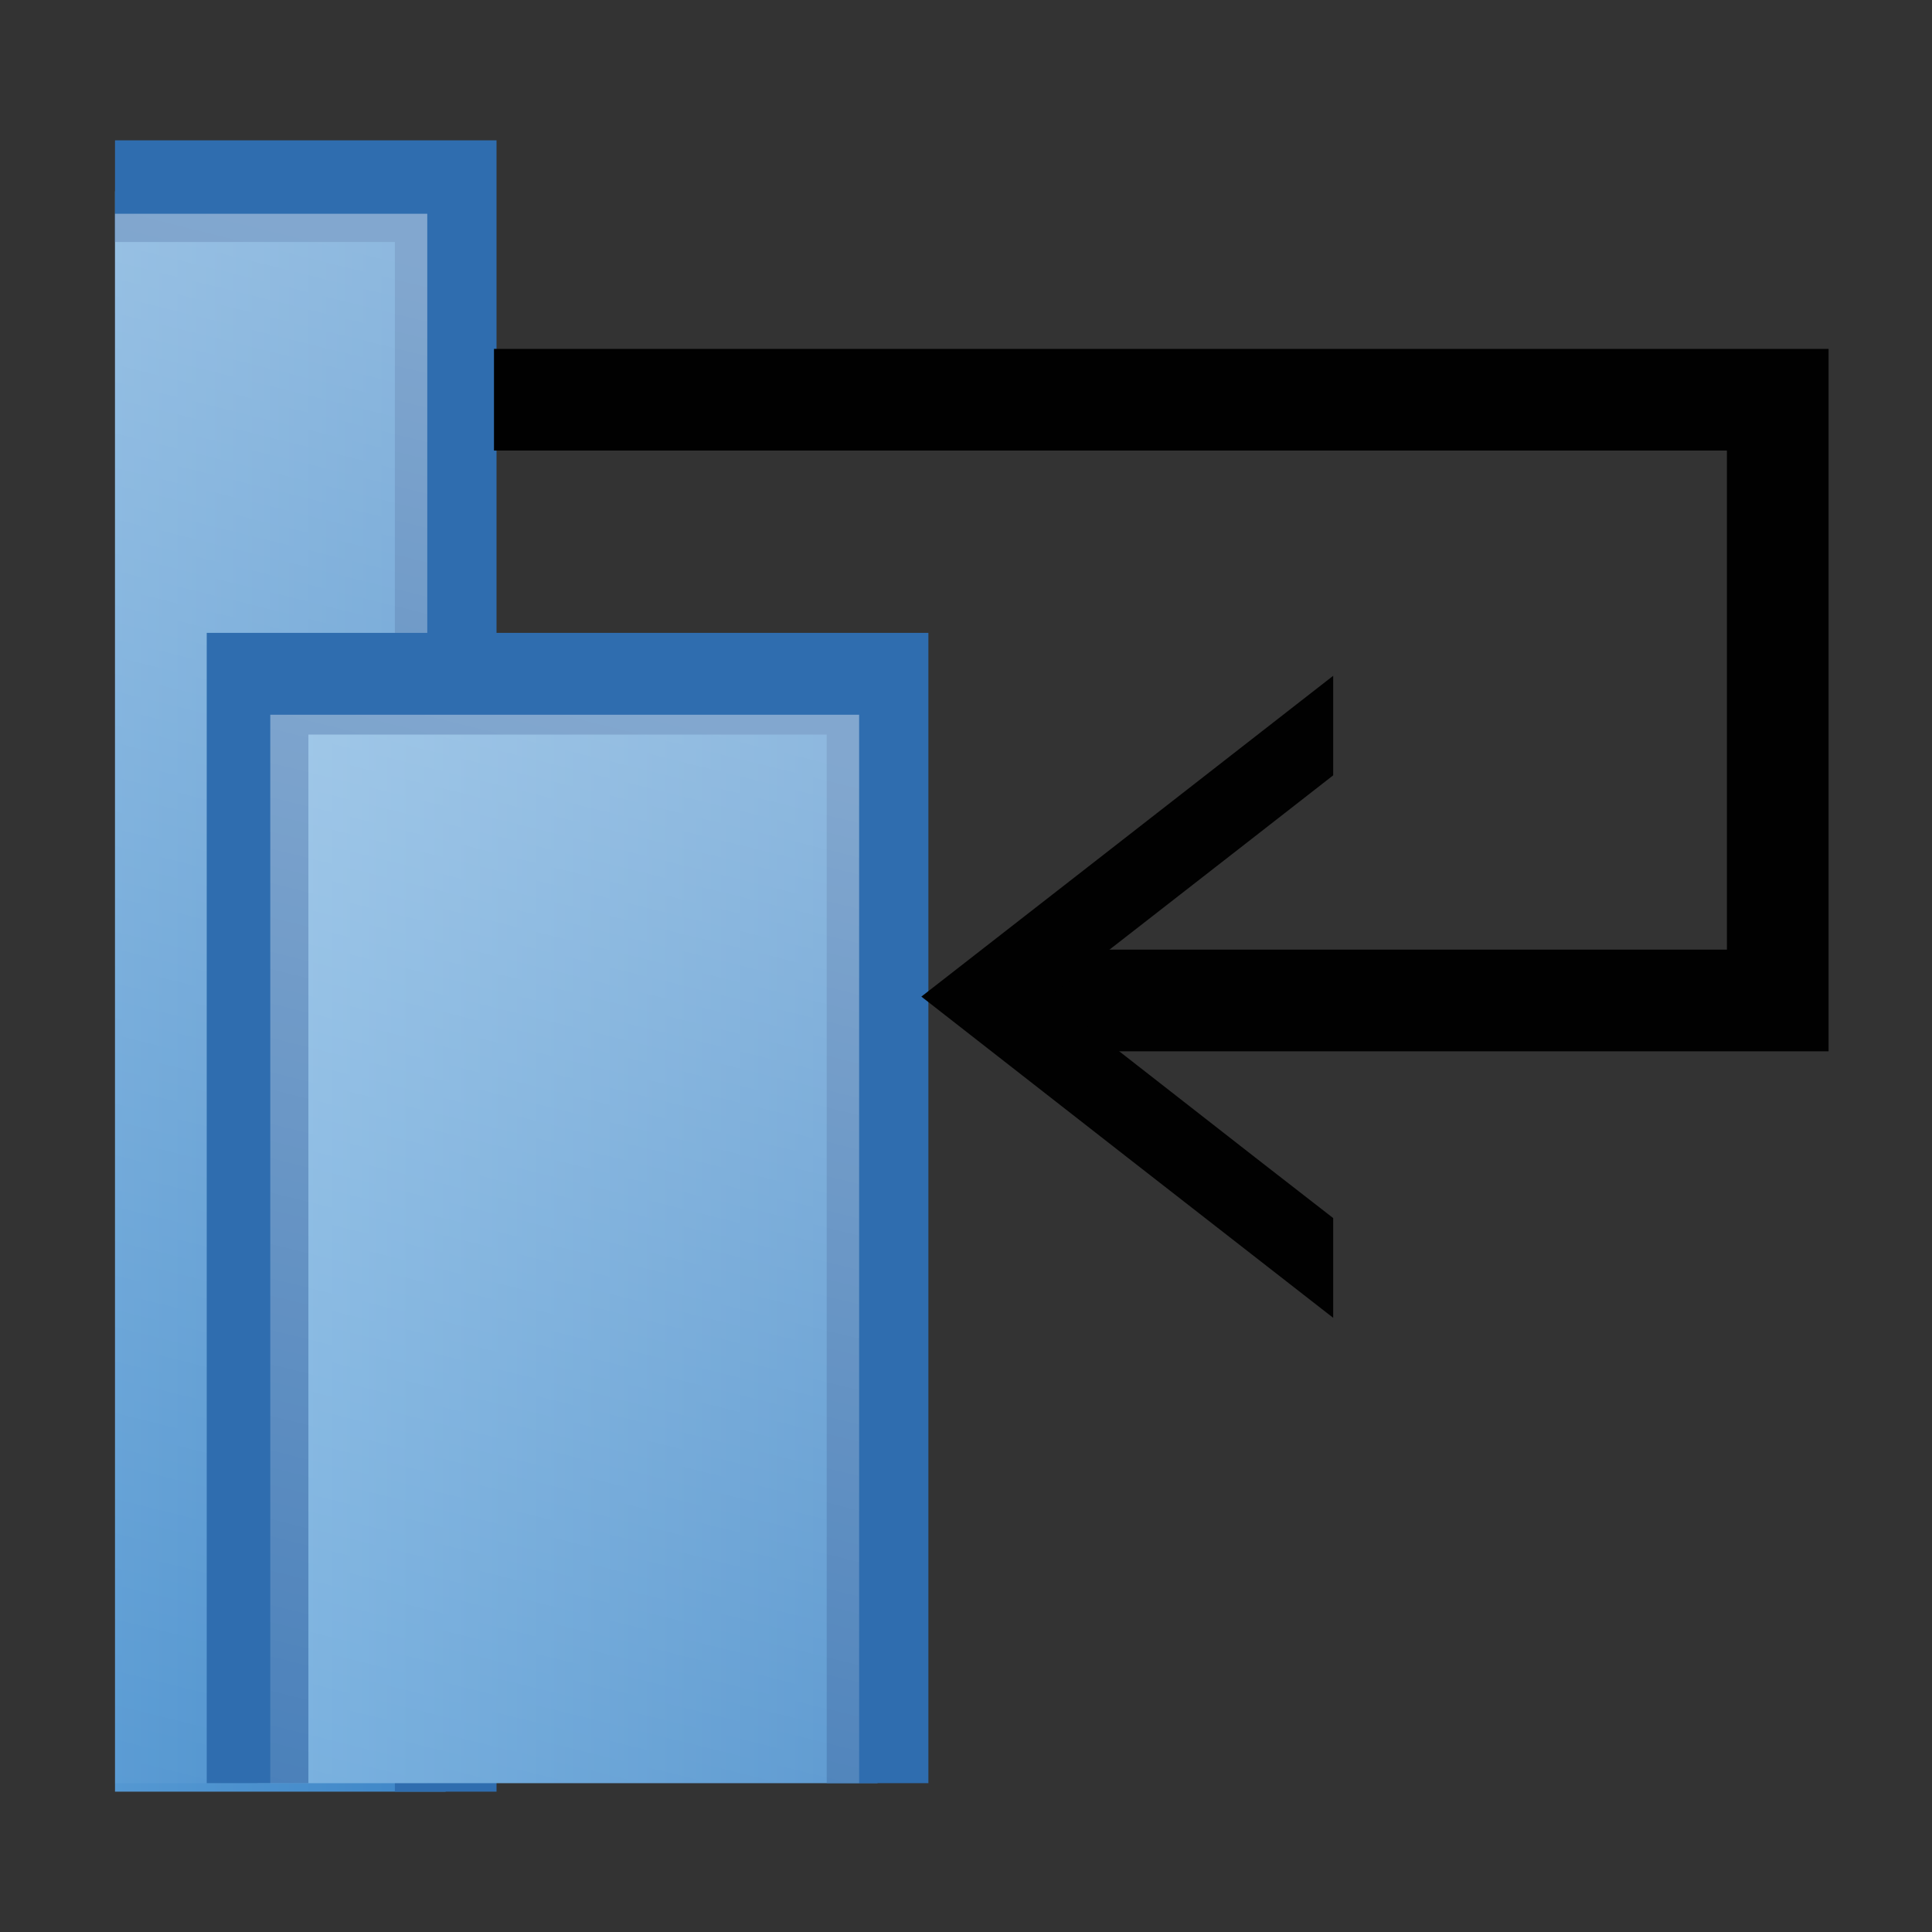 <?xml version="1.0" encoding="UTF-8" standalone="no"?>
<!-- Generator: Adobe Illustrator 18.1.1, SVG Export Plug-In . SVG Version: 6.00 Build 0)  -->

<svg
   xmlns:dc="http://purl.org/dc/elements/1.1/"
   xmlns:cc="http://creativecommons.org/ns#"
   xmlns:rdf="http://www.w3.org/1999/02/22-rdf-syntax-ns#"
   xmlns:svg="http://www.w3.org/2000/svg"
   xmlns="http://www.w3.org/2000/svg"
   xmlns:xlink="http://www.w3.org/1999/xlink"
   xmlns:sodipodi="http://sodipodi.sourceforge.net/DTD/sodipodi-0.dtd"
   xmlns:inkscape="http://www.inkscape.org/namespaces/inkscape"
   version="1.1"
   id="Layer_1"
   x="0px"
   y="0px"
   width="19"
   height="19"
   viewBox="32 0 19 19"
   xml:space="preserve"
   inkscape:version="0.91 r13725"
   sodipodi:docname="RecursiveMessage.svg"><rect x="32" y="0" width="19" height="19" fill="#333333" stroke="none"/><defs
     id="defs95" /><sodipodi:namedview
     pagecolor="#ffffff"
     bordercolor="#666666"
     borderopacity="1"
     objecttolerance="10"
     gridtolerance="10"
     guidetolerance="10"
     inkscape:pageopacity="0"
     inkscape:pageshadow="2"
     inkscape:window-width="1280"
     inkscape:window-height="646"
     id="namedview93"
     showgrid="false"
     inkscape:zoom="26.222222"
     inkscape:cx="-0.6733549"
     inkscape:cy="11.734696"
     inkscape:window-x="1691"
     inkscape:window-y="431"
     inkscape:window-maximized="0"
     inkscape:current-layer="Layer_1" /><g
     id="g5"
     transform="translate(1.214,-0.464)"><g
       id="g7"><g
         id="g9"><g
           id="g11"><g
             id="g13"><defs
               id="defs15"><rect
                 id="SVGID_1_"
                 x="31.917"
                 y="-0.083"
                 width="18.167"
                 height="18.167" /></defs><clipPath
               id="SVGID_2_"><use
                 xlink:href="#SVGID_1_"
                 style="overflow:visible"
                 id="use19"
                 x="0"
                 y="0"
                 width="100%"
                 height="100%" /></clipPath><linearGradient
               id="SVGID_3_"
               gradientUnits="userSpaceOnUse"
               x1="-731.817"
               y1="-1172.837"
               x2="-731.817"
               y2="-1178.846"
               gradientTransform="matrix(-4.371139e-8,-1,-1,4.371139e-8,-1143.672,-721.328)"><stop
                 offset="0"
                 style="stop-color:#68A7DB"
                 id="stop22" /><stop
                 offset="1"
                 style="stop-color:#3E86C7"
                 id="stop24" /></linearGradient><rect
               x="29.072"
               y="2.344"
               style="fill:url(#SVGID_3_);stroke:#2f6daf"
               width="6.097"
               height="16.29"
               id="rect26"
               clip-path="url(#SVGID_2_)" /></g></g></g></g><g
       id="g28"><g
         id="g30"><g
           id="g32"><g
             id="g34"><defs
               id="defs36"><rect
                 id="SVGID_4_"
                 x="31.917"
                 y="-0.167"
                 width="18.167"
                 height="18.167" /></defs><clipPath
               id="SVGID_5_"><use
                 xlink:href="#SVGID_4_"
                 style="overflow:visible"
                 id="use40"
                 x="0"
                 y="0"
                 width="100%"
                 height="100%" /></clipPath><linearGradient
               id="SVGID_6_"
               gradientUnits="userSpaceOnUse"
               x1="-724.12"
               y1="-1177.661"
               x2="-740.354"
               y2="-1173.626"
               gradientTransform="matrix(-4.371139e-8,-1,-1,4.371139e-8,-1143.672,-721.328)"><stop
                 offset="0"
                 style="stop-color:#FFFFFF"
                 id="stop43" /><stop
                 offset="1"
                 style="stop-color:#FFFFFF;stop-opacity:0"
                 id="stop45" /></linearGradient><rect
               x="29.197"
               y="2.566"
               style="opacity:0.4;fill:url(#SVGID_6_);enable-background:new"
               width="5.791"
               height="15.711"
               id="rect47"
               clip-path="url(#SVGID_5_)" /></g></g></g></g><g
       id="g49"><g
         id="g51"><g
           id="g53"><g
             id="g55"><defs
               id="defs57"><rect
                 id="SVGID_7_"
                 x="31.917"
                 y="-0.167"
                 width="18.167"
                 height="18.167" /></defs><clipPath
               id="SVGID_8_"><use
                 xlink:href="#SVGID_7_"
                 style="overflow:visible"
                 id="use61"
                 x="0"
                 y="0"
                 width="100%"
                 height="100%" /></clipPath><linearGradient
               id="SVGID_9_"
               gradientUnits="userSpaceOnUse"
               x1="-736.661"
               y1="-1177.083"
               x2="-736.661"
               y2="-1183.093"
               gradientTransform="matrix(-4.371139e-8,-1,-1,4.371139e-8,-1143.672,-721.328)"><stop
                 offset="0"
                 style="stop-color:#68A7DB"
                 id="stop64" /><stop
                 offset="1"
                 style="stop-color:#3E86C7"
                 id="stop66" /></linearGradient><rect
               x="33.319"
               y="7.188"
               style="fill:url(#SVGID_9_);stroke:#2f6daf"
               width="6.097"
               height="16.29"
               id="rect68"
               clip-path="url(#SVGID_8_)" /></g></g></g></g><g
       id="g70"><g
         id="g72"><g
           id="g74"><g
             id="g76"><defs
               id="defs78"><rect
                 id="SVGID_10_"
                 x="31.917"
                 y="-0.167"
                 width="18.167"
                 height="18.167" /></defs><clipPath
               id="SVGID_11_"><use
                 xlink:href="#SVGID_10_"
                 style="overflow:visible"
                 id="use82"
                 x="0"
                 y="0"
                 width="100%"
                 height="100%" /></clipPath><linearGradient
               id="SVGID_12_"
               gradientUnits="userSpaceOnUse"
               x1="-729.049"
               y1="-1181.907"
               x2="-745.283"
               y2="-1177.872"
               gradientTransform="matrix(-4.371139e-8,-1,-1,4.371139e-8,-1143.672,-721.328)"><stop
                 offset="0"
                 style="stop-color:#FFFFFF"
                 id="stop85" /><stop
                 offset="1"
                 style="stop-color:#FFFFFF;stop-opacity:0"
                 id="stop87" /></linearGradient><rect
               x="33.444"
               y="7.493"
               style="opacity:0.4;fill:url(#SVGID_12_);enable-background:new"
               width="5.791"
               height="15.711"
               id="rect89"
               clip-path="url(#SVGID_11_)" /></g></g></g></g><polyline
       style="fill:none;stroke:#010101"
       points="40.469,10.267 48.156,10.267 48.156,4.359 35.531,4.359 "
       id="polyline3"
       transform="translate(0.113,0.036)" /></g><polygon
     style="fill:#010101"
     points="43.897,7.11 43.897,8.089 43.129,8.688 41.104,10.265 43.129,11.846 43.897,12.443 43.897,13.424 41.872,11.846 39.847,10.265 41.872,8.688 "
     id="polygon91"
     transform="translate(1.214,-0.464)" /></svg>